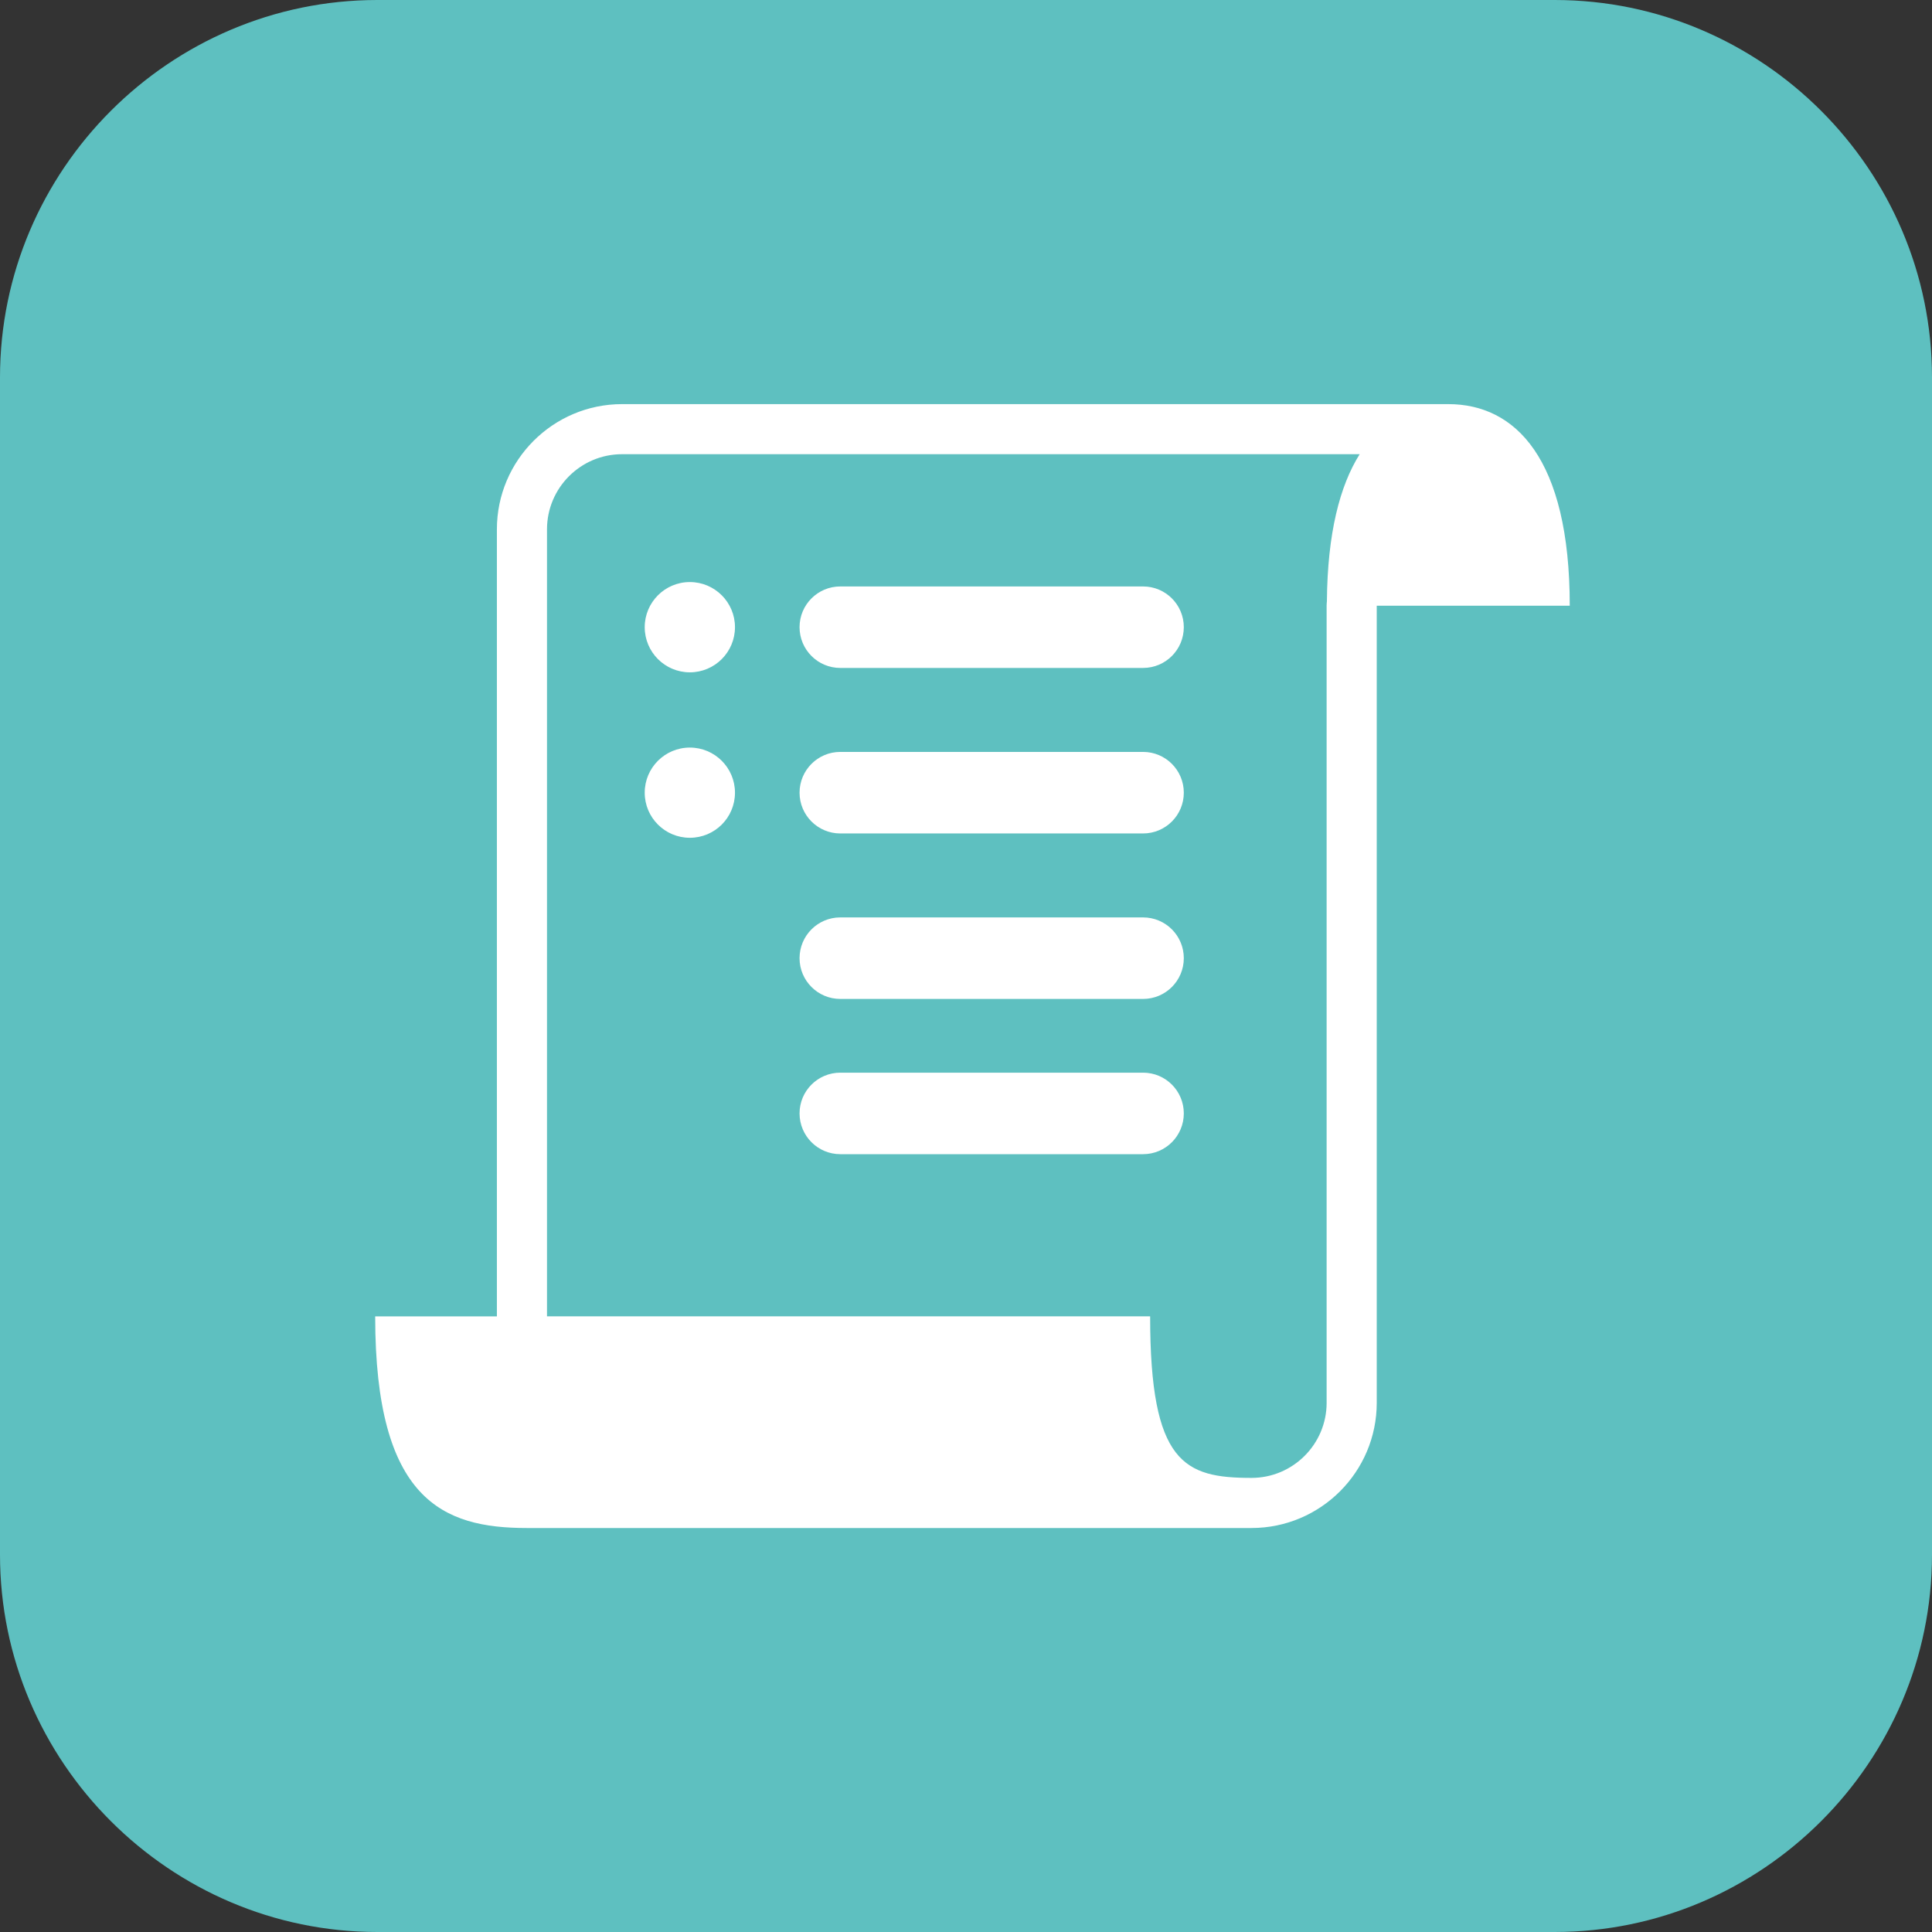 <?xml version="1.0" standalone="no"?><!DOCTYPE svg PUBLIC "-//W3C//DTD SVG 1.1//EN" "http://www.w3.org/Graphics/SVG/1.1/DTD/svg11.dtd"><svg t="1567927730950" class="icon" viewBox="0 0 1024 1024" version="1.1" xmlns="http://www.w3.org/2000/svg" p-id="3225" xmlns:xlink="http://www.w3.org/1999/xlink" width="32" height="32"><rect x="0" y="0" width="1024" height="1024" fill="#333333" stroke="none"/><defs><style type="text/css"></style></defs><path d="M1024 824c0 110-90 200-200 200H200C90 1024 0 934 0 824V200C0 90 90 0 200 0h624c110 0 200 90 200 200v624z" fill="#5EC0C0" p-id="3226"></path><path d="M389.553 332.413c0 13.222-10.703 23.934-23.925 23.934-13.203 0-23.916-10.712-23.916-23.934 0-13.188 10.712-23.91 23.916-23.91 13.216 0 23.925 10.722 23.925 23.91z m0 87.721c0 13.225-10.703 23.906-23.925 23.906-13.203 0-23.916-10.688-23.916-23.906 0-13.2 10.712-23.906 23.916-23.906 13.216 0 23.925 10.712 23.925 23.906z m216.297-66.112H445.36c-11.903 0-21.581-9.666-21.581-21.609 0-11.919 9.678-21.582 21.581-21.582h160.49c11.938 0 21.594 9.669 21.594 21.582-0.001 11.943-9.65 21.609-21.594 21.609z m0 87.725H445.36c-11.903 0-21.581-9.675-21.581-21.606s9.678-21.612 21.581-21.612h160.49c11.938 0 21.594 9.681 21.594 21.612s-9.65 21.606-21.594 21.606z m0 87.709H445.36c-11.903 0-21.581-9.675-21.581-21.59 0-11.957 9.678-21.616 21.581-21.616h160.49c11.938 0 21.594 9.659 21.594 21.616-0.001 11.915-9.65 21.59-21.594 21.59z m0 82.281H445.36c-11.903 0-21.581-9.681-21.581-21.612s9.678-21.588 21.581-21.588h160.49c11.938 0 21.594 9.65 21.594 21.588-0.001 11.932-9.65 21.612-21.594 21.612z m0 0" fill="#FFFFFF" p-id="3227"></path><path d="M832 321.038c0-78.035-28.818-106.847-64.388-106.847H329.719c-36.578 0-66.356 29.753-66.356 66.366V697.72h-64.509c0 97.425 35.959 112.156 80.353 112.156h384.119c36.606 0 66.375-29.756 66.375-66.362V321.038H832zM703.144 743.5c0 21.95-17.856 39.813-39.818 39.813-35.531 0-53.731-7.588-53.731-85.619H289.922V280.55c0-21.953 17.825-39.815 39.788-39.815h390.947c-10.513 16.678-17.081 41.928-17.369 77.959-0.081 0.813-0.149 1.619-0.149 2.344V743.5h0.005z m0 0" fill="#FFFFFF" p-id="3228"></path></svg>